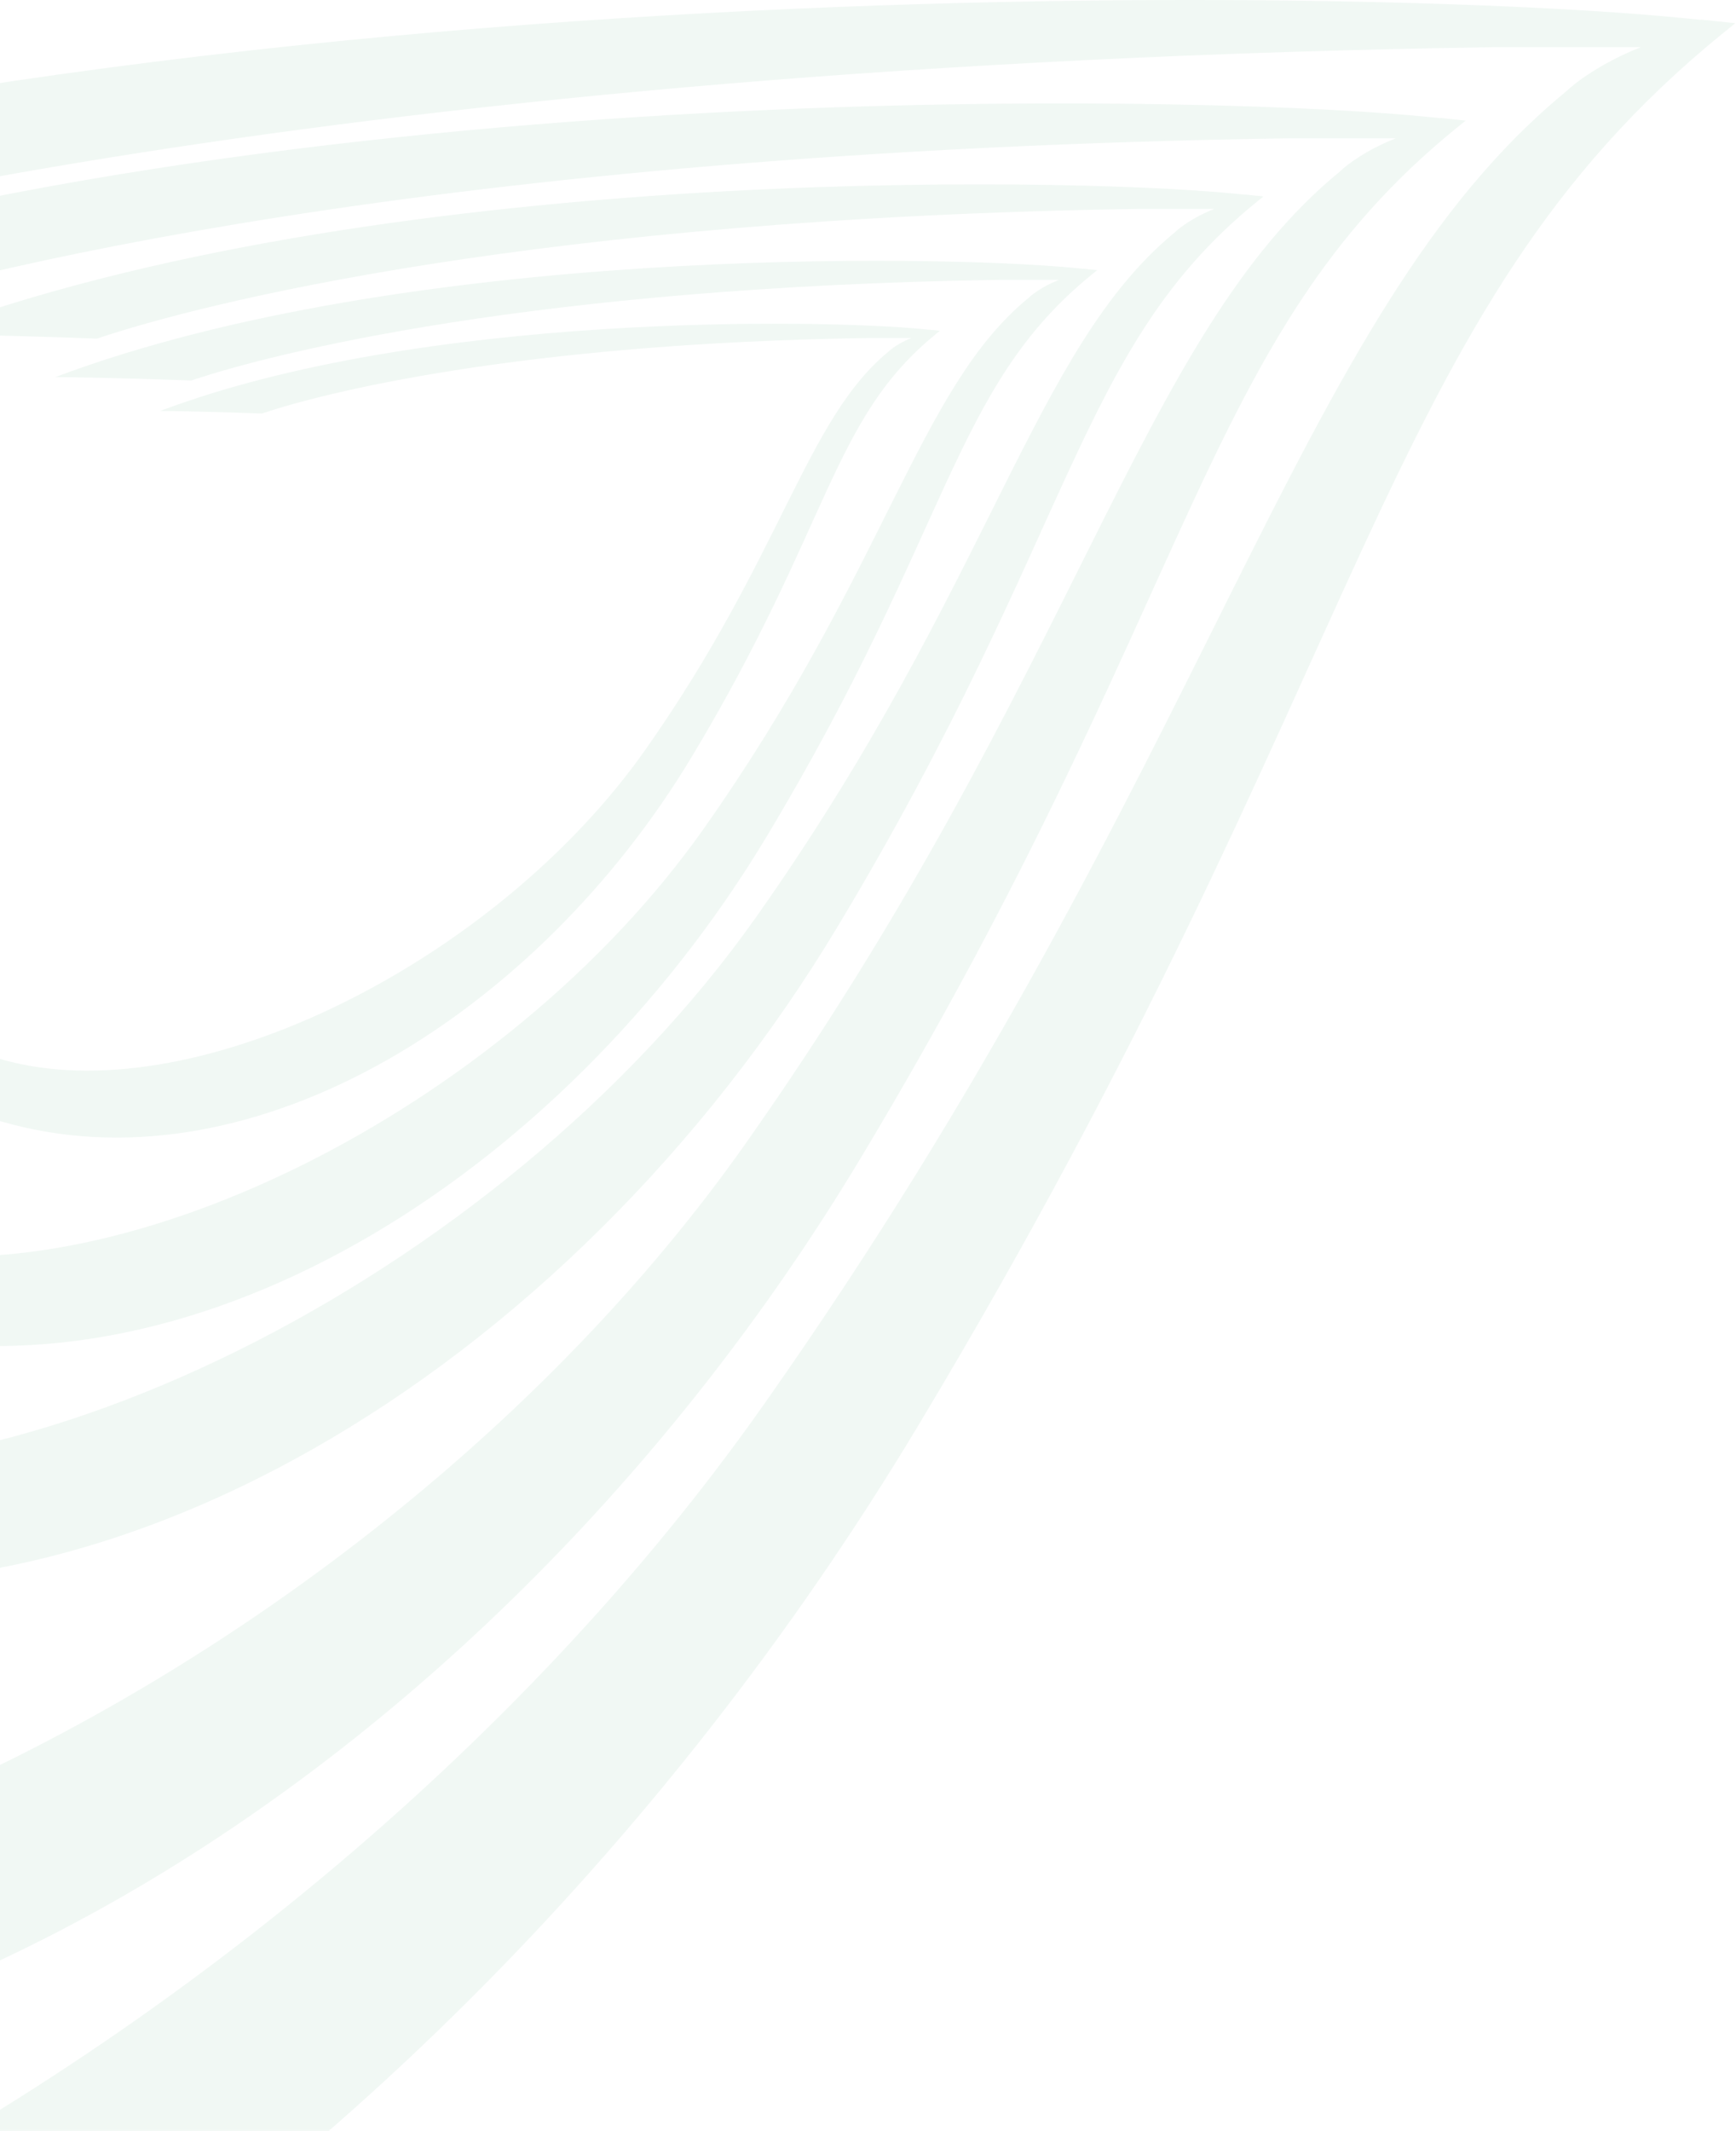 <svg width="643" height="789" viewBox="0 0 643 789" fill="none" xmlns="http://www.w3.org/2000/svg">
<path d="M401.235 99.542C400.037 99.422 398.779 99.29 397.426 99.171C346.996 94.367 149.878 90.917 20.486 139.636C20.486 139.636 40.323 139.755 70.832 140.905C100.862 130.771 197.601 106.214 370.558 103.627H392.251C386.259 105.973 382.24 109.053 380.979 110.299C340.049 143.78 328.274 211.054 260.584 306.958C187.563 410.444 40.814 484.654 -53.792 460.911C-93.728 450.897 -117.003 430.569 -130.586 410.42C-133.892 405.509 -136.611 400.621 -138.875 395.89L-158.448 407.964C-157.945 409.162 -157.454 410.348 -156.903 411.546C-143.212 441.553 -114.212 475.897 -52.834 491.889C68.365 523.454 207.507 436.906 283.894 309.881C352.351 196.045 352.626 143.804 404.266 101.77C404.517 101.566 404.757 101.375 405.008 101.171C405.463 100.8 405.931 100.428 406.398 100.045C404.876 99.877 403.152 99.698 401.259 99.506L401.235 99.542Z" fill="#D6EADD" fill-opacity="0.33"/>
<path d="M461.331 72.095C459.788 71.941 458.169 71.771 456.426 71.617C391.49 65.427 137.67 60.981 -28.942 123.759C-28.942 123.759 -3.4 123.914 35.886 125.396C74.554 112.337 199.12 80.693 421.829 77.359H449.762C442.047 80.382 436.872 84.35 435.248 85.957C382.544 129.1 367.382 215.788 280.22 339.369C186.194 472.72 -2.767 568.345 -124.588 537.751C-176.012 524.847 -205.981 498.652 -223.472 472.689C-227.729 466.36 -231.23 460.062 -234.146 453.965L-259.349 469.525C-258.701 471.068 -258.068 472.596 -257.359 474.14C-239.729 512.807 -202.387 557.062 -123.354 577.669C32.708 618.343 211.875 506.818 310.235 343.135C398.385 196.447 398.739 129.131 465.233 74.966C465.557 74.704 465.865 74.457 466.189 74.195C466.775 73.716 467.377 73.237 467.979 72.743C466.02 72.527 463.799 72.296 461.362 72.049L461.331 72.095Z" fill="#D6EADD" fill-opacity="0.33"/>
<path d="M533.429 43.739C531.237 43.52 528.936 43.278 526.459 43.059C434.182 34.262 73.49 27.944 -163.275 117.165C-163.275 117.165 -126.978 117.385 -71.151 119.491C-16.201 100.931 160.813 55.958 477.296 51.22H516.989C506.025 55.516 498.671 61.156 496.365 63.439C421.469 124.756 399.923 247.959 276.061 423.594C142.446 613.115 -126.079 749.021 -299.192 705.54C-372.268 687.2 -414.856 649.971 -439.712 613.072C-445.761 604.077 -450.737 595.126 -454.879 586.461L-490.694 608.574C-489.774 610.768 -488.875 612.94 -487.867 615.134C-462.814 670.088 -409.749 732.984 -297.438 762.271C-75.666 820.078 178.94 661.576 318.715 428.947C443.979 220.471 444.483 124.8 538.974 47.819C539.435 47.447 539.873 47.096 540.333 46.722C541.166 46.042 542.021 45.362 542.876 44.66C540.092 44.353 536.936 44.024 533.473 43.673L533.429 43.739Z" fill="#D6EADD" fill-opacity="0.33"/>
<path d="M629.989 7.353C627.031 7.057 623.926 6.731 620.583 6.435C496.061 -5.447 9.33 -13.981 -310.168 106.528C-310.168 106.528 -261.187 106.825 -185.853 109.669C-111.702 84.601 127.168 23.858 554.241 17.457H607.805C593.01 23.26 583.086 30.878 579.973 33.962C478.906 116.781 449.831 283.189 282.688 520.415C102.382 776.398 -259.975 959.962 -493.579 901.234C-592.192 876.462 -649.661 826.178 -683.202 776.339C-691.366 764.19 -698.08 752.1 -703.67 740.396L-752 770.264C-750.758 773.227 -749.545 776.161 -748.184 779.124C-714.377 853.35 -642.769 938.302 -491.213 977.859C-191.946 1055.94 151.629 841.853 340.246 527.645C509.283 246.061 509.963 116.84 637.472 12.864C638.093 12.361 638.685 11.887 639.306 11.383C640.43 10.464 641.584 9.546 642.737 8.598C638.981 8.183 634.722 7.738 630.048 7.264L629.989 7.353Z" fill="#D6EADD" fill-opacity="0.33"/>
<path d="M344.281 122.109C343.384 122.019 342.443 121.92 341.43 121.83C303.687 118.228 156.158 115.641 59.317 152.177C59.317 152.177 74.163 152.267 96.997 153.129C119.472 145.529 191.875 127.113 321.321 125.172H337.557C333.072 126.932 330.064 129.241 329.121 130.176C298.487 155.285 289.675 205.737 239.013 277.66C184.362 355.27 74.531 410.923 3.724 393.118C-26.165 385.607 -43.584 370.362 -53.751 355.252C-56.225 351.568 -58.26 347.903 -59.955 344.355L-74.604 353.41C-74.227 354.308 -73.859 355.198 -73.447 356.096C-63.2 378.6 -41.496 404.356 4.442 416.349C95.15 440.021 199.289 375.115 256.459 279.852C307.694 194.481 307.901 155.303 346.549 123.78C346.737 123.627 346.917 123.483 347.105 123.331C347.446 123.052 347.795 122.774 348.145 122.486C347.006 122.36 345.715 122.226 344.299 122.082L344.281 122.109Z" fill="#D6EADD" fill-opacity="0.33"/>
</svg>
